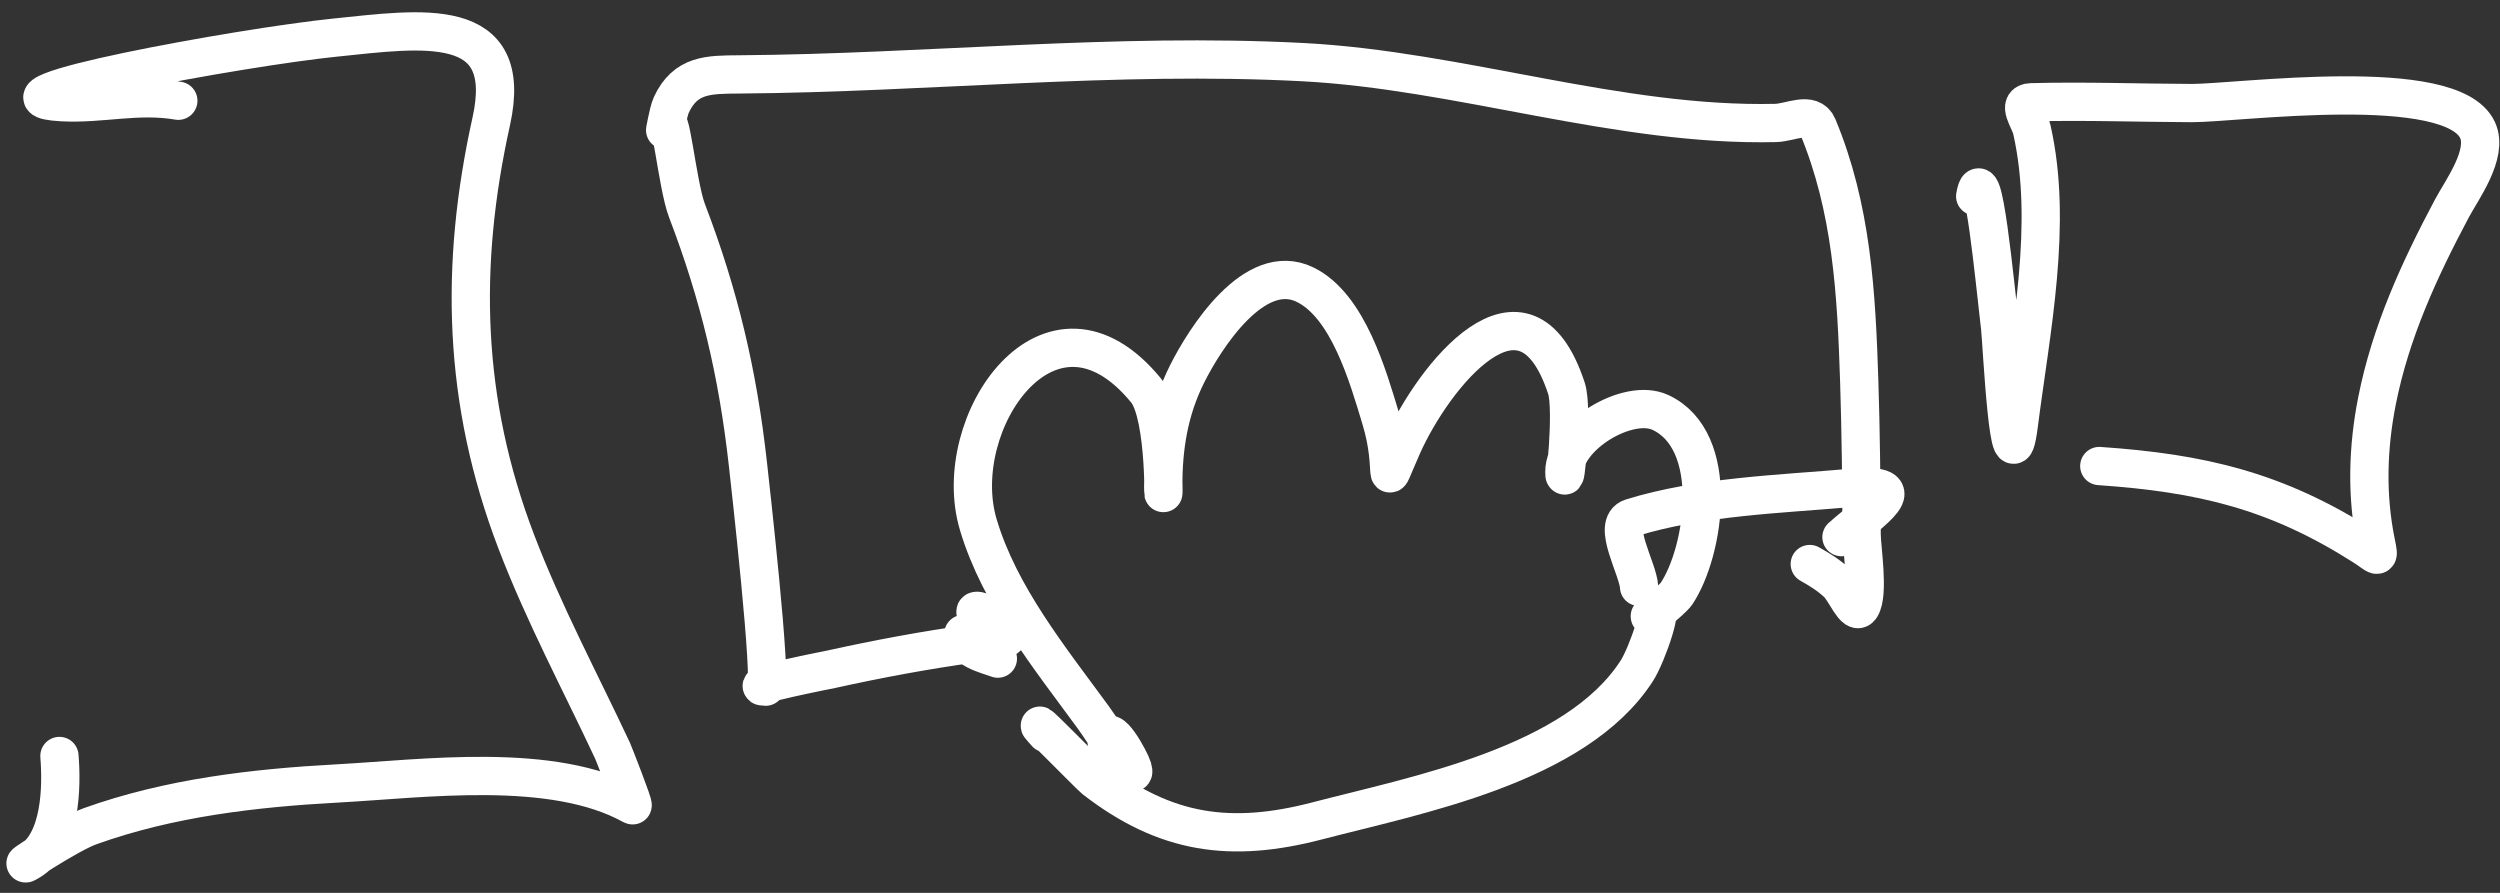 <svg width="196" height="70" viewBox="0 0 196 70" fill="none" xmlns="http://www.w3.org/2000/svg">
<rect x="0" y="0" width="196" height="70" fill="#333333" stroke="none"/>
<path d="M86.752 58.105C86.844 56.354 88.617 59.604 88.792 60.203C89.26 61.807 86.702 57.595 85.716 56.246C82.325 51.607 78.362 46.724 76.698 41.133C74.323 33.161 82.357 21.441 89.86 30.625C91.477 32.604 91.195 40.731 91.195 38.175C91.195 35.046 91.64 32.176 93.067 29.321C94.454 26.547 98.352 20.383 102.316 22.316C105.7 23.966 107.257 29.544 108.253 32.824C109.538 37.057 108.204 38.875 109.954 34.948C112.356 29.557 119.518 20.419 122.809 30.442C123.356 32.105 122.647 38.709 122.647 36.999C122.647 34.187 127.62 31.16 130.159 32.328C134.943 34.529 133.654 43.219 131.436 46.547C131.117 47.027 128.589 49.087 129.567 48.032C130.642 46.871 129.175 51.281 128.315 52.609C123.524 60.008 111.039 62.328 103.282 64.354C96.547 66.114 91.389 65.426 85.797 61.083C85.475 60.832 79.819 55.044 82.025 57.491" stroke="white" stroke-width="3" stroke-linecap="round" stroke-linejoin="round"/>
<path d="M78.233 51.636C77.222 51.26 75.655 50.972 75.523 49.705" stroke="white" stroke-width="3" stroke-linecap="round" stroke-linejoin="round"/>
<path d="M76.974 48.541C74.931 46.808 79.847 48.972 79.002 49.904C78.581 50.369 76.664 50.397 76.264 50.452C72.524 50.97 68.833 51.66 65.146 52.475C65.047 52.497 58.207 53.835 60.026 53.835C60.608 53.835 58.75 37.401 58.635 36.37C57.84 29.242 56.393 23.142 53.859 16.514C53.067 14.441 52.506 7.883 52.167 10.076C52.07 10.706 52.365 8.798 52.634 8.22C53.748 5.824 55.562 5.851 57.97 5.833C72.698 5.726 87.433 4.098 102.161 4.872C114.493 5.521 126.898 9.929 139.21 9.64C140.373 9.613 141.998 8.688 142.509 9.916C145.179 16.333 145.539 22.947 145.763 29.861C145.893 33.883 145.931 37.907 145.954 41.931C145.96 42.974 146.536 46.533 145.891 47.591C145.435 48.338 144.692 46.313 144.048 45.72C143.35 45.078 142.682 44.669 141.886 44.22" stroke="white" stroke-width="3" stroke-linecap="round" stroke-linejoin="round"/>
<path d="M128.503 46.01C128.435 44.605 126.307 41.094 127.907 40.595C133.264 38.923 139.566 38.742 145.123 38.251C150.44 37.781 146.617 40.099 144.371 42.111" stroke="white" stroke-width="3" stroke-linecap="round" stroke-linejoin="round"/>
<path d="M154.855 15.39C155.445 11.948 156.394 22.215 156.809 25.682C156.941 26.786 157.529 39.156 158.275 33.298C159.217 25.91 160.974 17.542 159.297 10.153C159.125 9.394 158.056 8.05 159.246 8.019C163.432 7.908 167.65 8.067 171.837 8.08C175.392 8.091 192.21 5.77 194.242 10.202C195.103 12.081 192.995 14.896 192.223 16.352C189.665 21.169 187.42 26.045 186.355 31.439C185.63 35.109 185.524 38.854 186.272 42.521C186.566 43.96 186.477 43.576 185.295 42.823C178.448 38.463 172.58 37.087 164.584 36.537" stroke="white" stroke-width="3" stroke-linecap="round" stroke-linejoin="round"/>
<path d="M13.98 7.898C10.767 7.348 7.964 8.187 4.82 8.009C-2.493 7.595 18.921 3.7 26.208 2.955C33.028 2.258 40.39 1.051 38.515 9.513C36.002 20.851 36.283 31.481 40.472 42.455C42.625 48.096 45.472 53.407 48.027 58.864C48.098 59.016 49.754 63.23 49.591 63.14C43.337 59.661 33.217 61.056 26.504 61.419C19.922 61.774 13.277 62.545 7.039 64.784C5.328 65.398 0.755 68.443 2.322 67.522C4.792 66.069 4.856 61.67 4.66 59.269" stroke="white" stroke-width="3" stroke-linecap="round" stroke-linejoin="round"/>
</svg>

